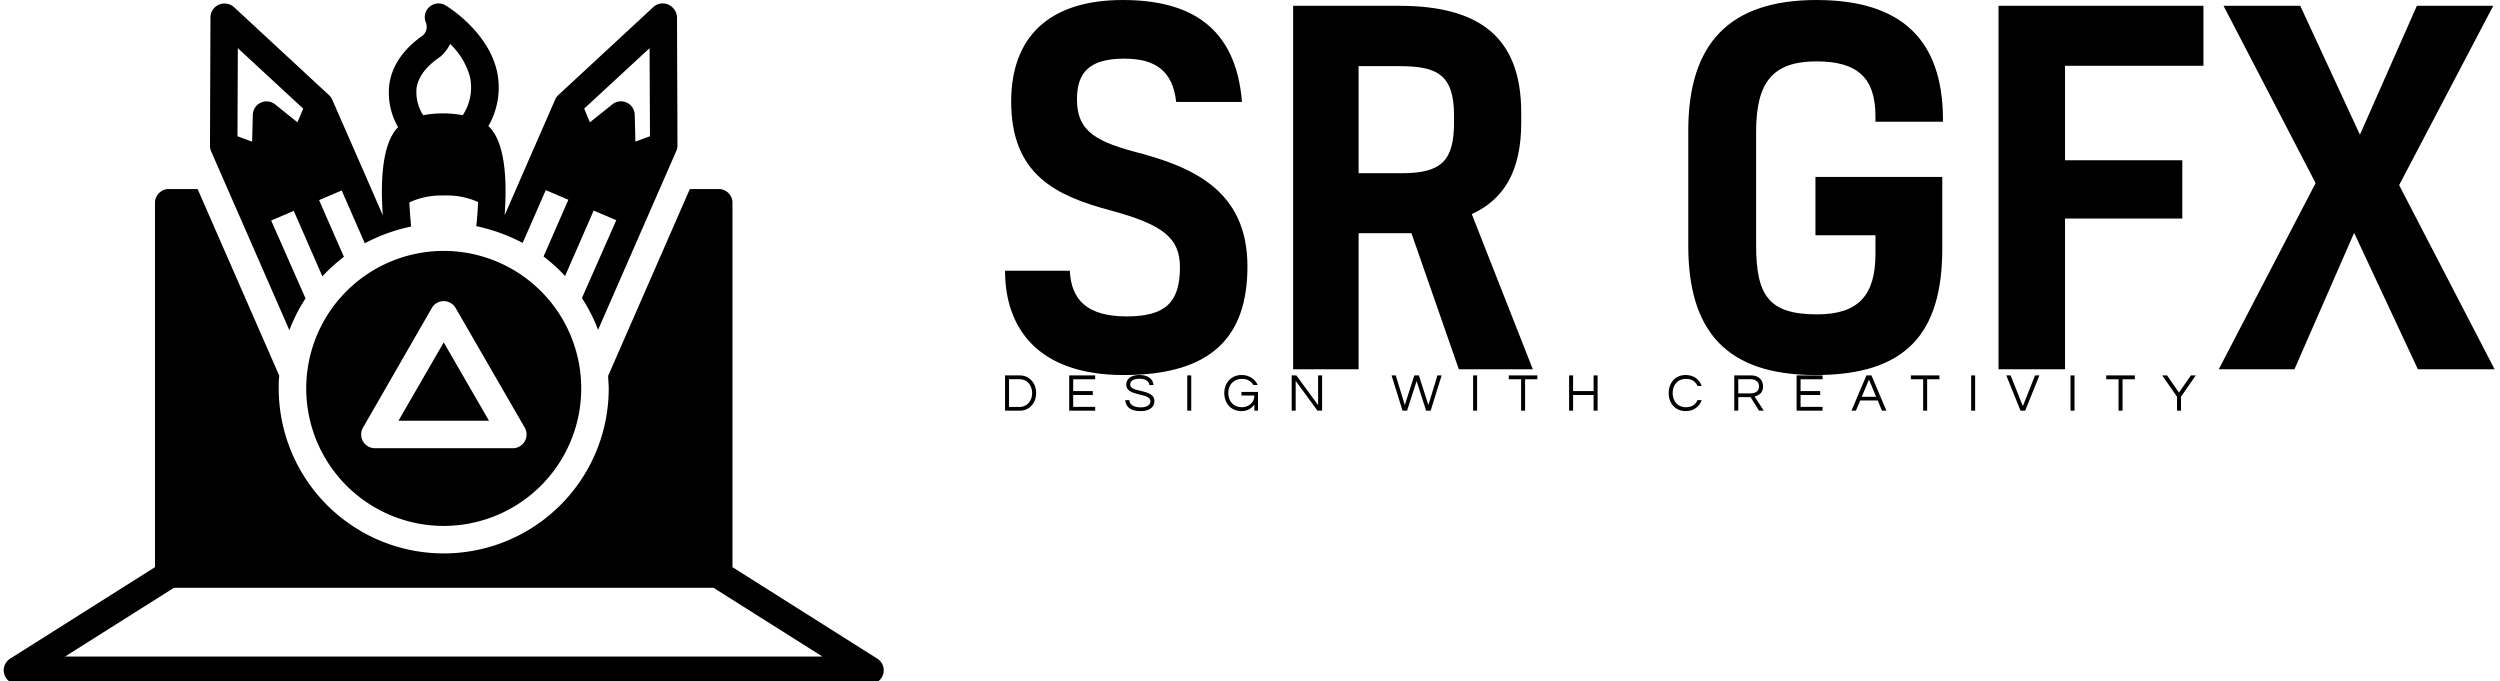 <svg data-v-423bf9ae="" xmlns="http://www.w3.org/2000/svg" viewBox="0 0 400 109" class="iconLeftSlogan"><!----><!----><!----><g data-v-423bf9ae="" id="ed72d2dc-f416-418c-9b89-8cc9adce2aa4" fill="black" transform="matrix(5.455,0,0,5.455,158.188,-22.309)"><path d="M3.98 5.81C4.89 5.81 5.40 6.17 5.50 7.08L7.43 7.08C7.25 4.86 5.89 4.09 3.93 4.09C1.81 4.09 0.66 5.14 0.66 7.07C0.66 9.23 2.00 9.84 3.57 10.26C5.12 10.68 5.61 11.07 5.61 11.93C5.61 12.96 5.18 13.37 4.05 13.37C2.87 13.37 2.42 12.87 2.38 12.03L0.48 12.03C0.48 13.71 1.44 15.09 3.96 15.09C6.54 15.09 7.59 13.97 7.59 11.90C7.59 9.66 5.96 8.97 4.24 8.53C3.02 8.20 2.59 7.85 2.59 7.00C2.59 6.19 2.98 5.81 3.98 5.81ZM12.40 10.93L13.79 14.92L15.96 14.92L14.17 10.37C15.11 9.94 15.62 9.11 15.62 7.69L15.62 7.39C15.62 5.17 14.38 4.26 12.04 4.26L8.93 4.26L8.93 14.92L10.85 14.92L10.85 10.93ZM10.85 6.03L12.05 6.03C13.15 6.03 13.65 6.27 13.65 7.49L13.65 7.66C13.65 8.79 13.30 9.17 12.12 9.17L10.85 9.17ZM26.01 11.54C26.01 12.75 25.51 13.31 24.30 13.31C22.89 13.31 22.51 12.77 22.51 11.28L22.51 7.95C22.51 6.50 23.00 5.89 24.28 5.89C25.47 5.89 26.01 6.36 26.01 7.50L26.01 7.66L27.99 7.66L27.99 7.55C27.97 5.28 26.80 4.09 24.28 4.09C21.73 4.09 20.52 5.36 20.52 7.92L20.52 11.30C20.52 13.78 21.62 15.09 24.25 15.09C26.89 15.09 27.97 13.89 27.97 11.38L27.97 9.28L24.25 9.28L24.25 10.99L26.01 10.99ZM35.63 4.26L29.62 4.26L29.62 14.92L31.57 14.92L31.57 10.50L35.01 10.50L35.01 8.79L31.57 8.79L31.57 6.02L35.63 6.02ZM41.92 14.92L44.17 14.92L41.37 9.52L44.13 4.26L41.89 4.26L40.22 8.04L38.47 4.26L36.22 4.26L38.92 9.46L36.08 14.92L38.30 14.92L40.05 10.92Z"></path></g><!----><g data-v-423bf9ae="" id="a8f87ccf-509a-4647-b543-122148f5eea8" transform="matrix(1.1,0,0,1.1,0.597,-6.054)" stroke="none" fill="black"><path d="M34.46 37.32l7.09 16.21a23.93 23.93 0 0 1 2.35-4.62l-5-11.33 3.29-1.4 4.16 9.52a24.2 24.2 0 0 1 3.13-2.84l-3.61-8.25 3.29-1.4 3.36 7.68a25.63 25.63 0 0 1 6.74-2.44c-.12-1.22-.21-2.4-.26-3.51a11.16 11.16 0 0 1 5-1 11.16 11.16 0 0 1 5 .95c-.05 1.12-.14 2.3-.26 3.51a25.63 25.63 0 0 1 6.74 2.44l3.36-7.68 3.29 1.4-3.61 8.25a24.2 24.2 0 0 1 3.13 2.84l4.16-9.52 3.29 1.4-5 11.33a23.93 23.93 0 0 1 2.35 4.62l7.09-16.21 4.29-9.81a2 2 0 0 0 .17-.81L97.93 8A2.11 2.11 0 0 0 97 6.36a2 2 0 0 0-2.51.17l-13.8 12.78a2 2 0 0 0-.48.67l-4.3 9.84-3.05 7c.37-5.19.07-10.57-2.25-12.87l-.12-.1a11.19 11.19 0 0 0 1.25-8C70.4 10 64.51 6.43 64.26 6.28a2 2 0 0 0-2.85 2.52 1.7 1.7 0 0 1-.41 1.83c-2.87 2-4.52 4.4-4.91 7.14A10 10 0 0 0 57.36 24c-2.29 2.31-2.59 7.67-2.22 12.83l-3.05-7L47.78 20a2 2 0 0 0-.48-.67L33.48 6.53a2.07 2.07 0 0 0-2.55-.14A2 2 0 0 0 30.07 8L30 26.71a2 2 0 0 0 .17.81zm59.48-24.81L94 25.32l-2.12.78-.1-3.91a2 2 0 0 0-3.25-1.51l-3.27 2.62-.83-2zM60.05 18.3c.25-1.62 1.37-3.12 3.35-4.47l.2-.16a6 6 0 0 0 1.33-1.77 10.33 10.33 0 0 1 2.9 4.84 7.37 7.37 0 0 1-1.06 5.52 15.83 15.83 0 0 0-5.76 0 6.15 6.15 0 0 1-.96-3.96zm-26-5.79l9.51 8.79-.83 2-3.25-2.61a2 2 0 0 0-3.25 1.51l-.1 3.91-2.13-.79zM57.42 66.7h13.16L64 55.3l-6.58 11.4z"></path><path d="M64 42a20 20 0 1 0 20 20 20 20 0 0 0-20-20zm11.78 27.7a2 2 0 0 1-1.74 1H54a2 2 0 0 1-1.74-1 2 2 0 0 1 0-2l10.01-17.4a2 2 0 0 1 3.46 0l10.05 17.4a2 2 0 0 1 0 2z"></path><path d="M127.07 101.31L106 88V35a2 2 0 0 0-2-2h-4.2L87.92 60.16c0 .61.08 1.22.08 1.84a24 24 0 0 1-48 0c0-.62 0-1.23.08-1.84L28.2 33H24a2 2 0 0 0-2 2v53L.93 101.31A2 2 0 0 0 2 105h124a2 2 0 0 0 1.07-3.69zM8.92 101l15.84-10h78.48l15.84 10z"></path></g><!----><g data-v-423bf9ae="" id="1a5cd615-542b-4b62-b5ea-eed2563673f6" fill="black" transform="matrix(0.609,0,0,0.609,160.118,58.72)"><path d="M5.04 2.21L1.13 2.21L1.13 11.48L5.04 11.48C7.25 11.48 9.30 9.74 9.30 6.85C9.30 3.95 7.25 2.21 5.04 2.21ZM5.00 10.49L2.18 10.49L2.18 3.21L5.00 3.21C6.97 3.21 8.25 4.86 8.25 6.85C8.25 8.83 6.97 10.49 5.00 10.49ZM24.81 3.22L24.81 2.21L17.99 2.21L17.99 11.48L24.81 11.48L24.81 10.47L19.04 10.47L19.04 7.35L24.19 7.35L24.19 6.33L19.04 6.33L19.04 3.22ZM34.01 4.65C34.01 4.03 34.37 3.08 36.47 3.08C38.16 3.08 38.95 3.82 39.06 4.75L40.14 4.75C40.05 3.36 38.93 2.10 36.47 2.10C34.15 2.10 32.98 3.15 32.98 4.66C32.98 7.84 39.33 6.69 39.33 8.96C39.33 10.05 38.35 10.60 36.78 10.60C35.17 10.60 33.87 10.05 33.80 8.71L32.70 8.71C32.84 10.37 33.96 11.59 36.71 11.59C38.99 11.59 40.38 10.64 40.38 8.92C40.38 5.68 34.01 6.80 34.01 4.65ZM50.05 2.21L49 2.21L49 11.48L50.05 11.48ZM63.29 2.10C60.51 2.10 58.73 4.21 58.73 6.85C58.73 9.48 60.44 11.59 63.27 11.59C64.95 11.59 66.04 10.74 66.63 9.84L66.63 11.48L67.59 11.48L67.59 6.55L63.24 6.55L63.24 7.50L66.63 7.50C66.63 9.44 65.03 10.57 63.35 10.57C61.10 10.57 59.78 8.93 59.78 6.85C59.78 4.76 61.12 3.12 63.38 3.12C64.79 3.12 65.80 3.74 66.36 4.73L67.51 4.73C66.82 3.18 65.28 2.10 63.29 2.10ZM83.38 2.21L83.38 10.01L77.66 2.21L76.44 2.21L76.44 11.48L77.49 11.48L77.49 3.65L83.22 11.48L84.43 11.48L84.43 2.21ZM109.26 3.70L111.76 11.48L112.95 11.48L115.84 2.21L114.73 2.21L112.35 10.00L109.86 2.21L108.65 2.21L106.16 10.00L103.78 2.21L102.68 2.21L105.56 11.48L106.75 11.48ZM125.15 2.21L124.10 2.21L124.10 11.48L125.15 11.48ZM140.99 2.21L133.48 2.21L133.48 3.22L136.71 3.22L136.71 11.48L137.76 11.48L137.76 3.22L140.99 3.22ZM155.76 2.21L155.76 6.33L150.37 6.33L150.37 2.21L149.32 2.21L149.32 11.48L150.37 11.48L150.37 7.35L155.76 7.35L155.76 11.48L156.81 11.48L156.81 2.21ZM180.04 10.57C177.79 10.57 176.53 8.93 176.53 6.85C176.53 4.76 177.79 3.12 180.04 3.12C181.57 3.12 182.57 3.85 183.05 4.98L184.16 4.98C183.57 3.29 182.06 2.10 179.96 2.10C177.17 2.10 175.48 4.21 175.48 6.85C175.48 9.48 177.17 11.59 179.96 11.59C182.06 11.59 183.57 10.40 184.16 8.71L183.05 8.71C182.57 9.84 181.57 10.57 180.04 10.57ZM193.77 7.92L196.99 7.92L199.23 11.48L200.48 11.48L198.04 7.74C199.08 7.50 200.28 6.90 200.28 5.11C200.28 3.35 199.07 2.21 197.16 2.21L192.72 2.21L192.72 11.48L193.77 11.48ZM193.77 3.21L197.04 3.21C198.35 3.21 199.23 3.93 199.23 5.11C199.23 6.55 197.97 6.93 196.98 6.93L193.77 6.93ZM215.91 3.22L215.91 2.21L209.09 2.21L209.09 11.48L215.91 11.48L215.91 10.47L210.14 10.47L210.14 7.35L215.29 7.35L215.29 6.33L210.14 6.33L210.14 3.22ZM228.76 2.21L227.44 2.21L223.51 11.48L224.67 11.48L225.81 8.79L230.40 8.79L231.53 11.48L232.69 11.48ZM226.21 7.83L228.10 3.30L229.99 7.83ZM246.62 2.21L239.11 2.21L239.11 3.22L242.34 3.22L242.34 11.48L243.39 11.48L243.39 3.22L246.62 3.22ZM256.00 2.21L254.95 2.21L254.95 11.48L256.00 11.48ZM271.74 2.21L268.53 10.29L265.33 2.21L264.18 2.21L267.93 11.48L269.14 11.48L272.89 2.21ZM282.11 2.21L281.06 2.21L281.06 11.48L282.11 11.48ZM297.96 2.21L290.44 2.21L290.44 3.22L293.68 3.22L293.68 11.48L294.73 11.48L294.73 3.22L297.96 3.22ZM310.09 7.81L313.96 2.21L312.69 2.21L309.55 6.72L306.42 2.21L305.14 2.21L309.04 7.81L309.04 11.48L310.09 11.48Z"></path></g></svg>